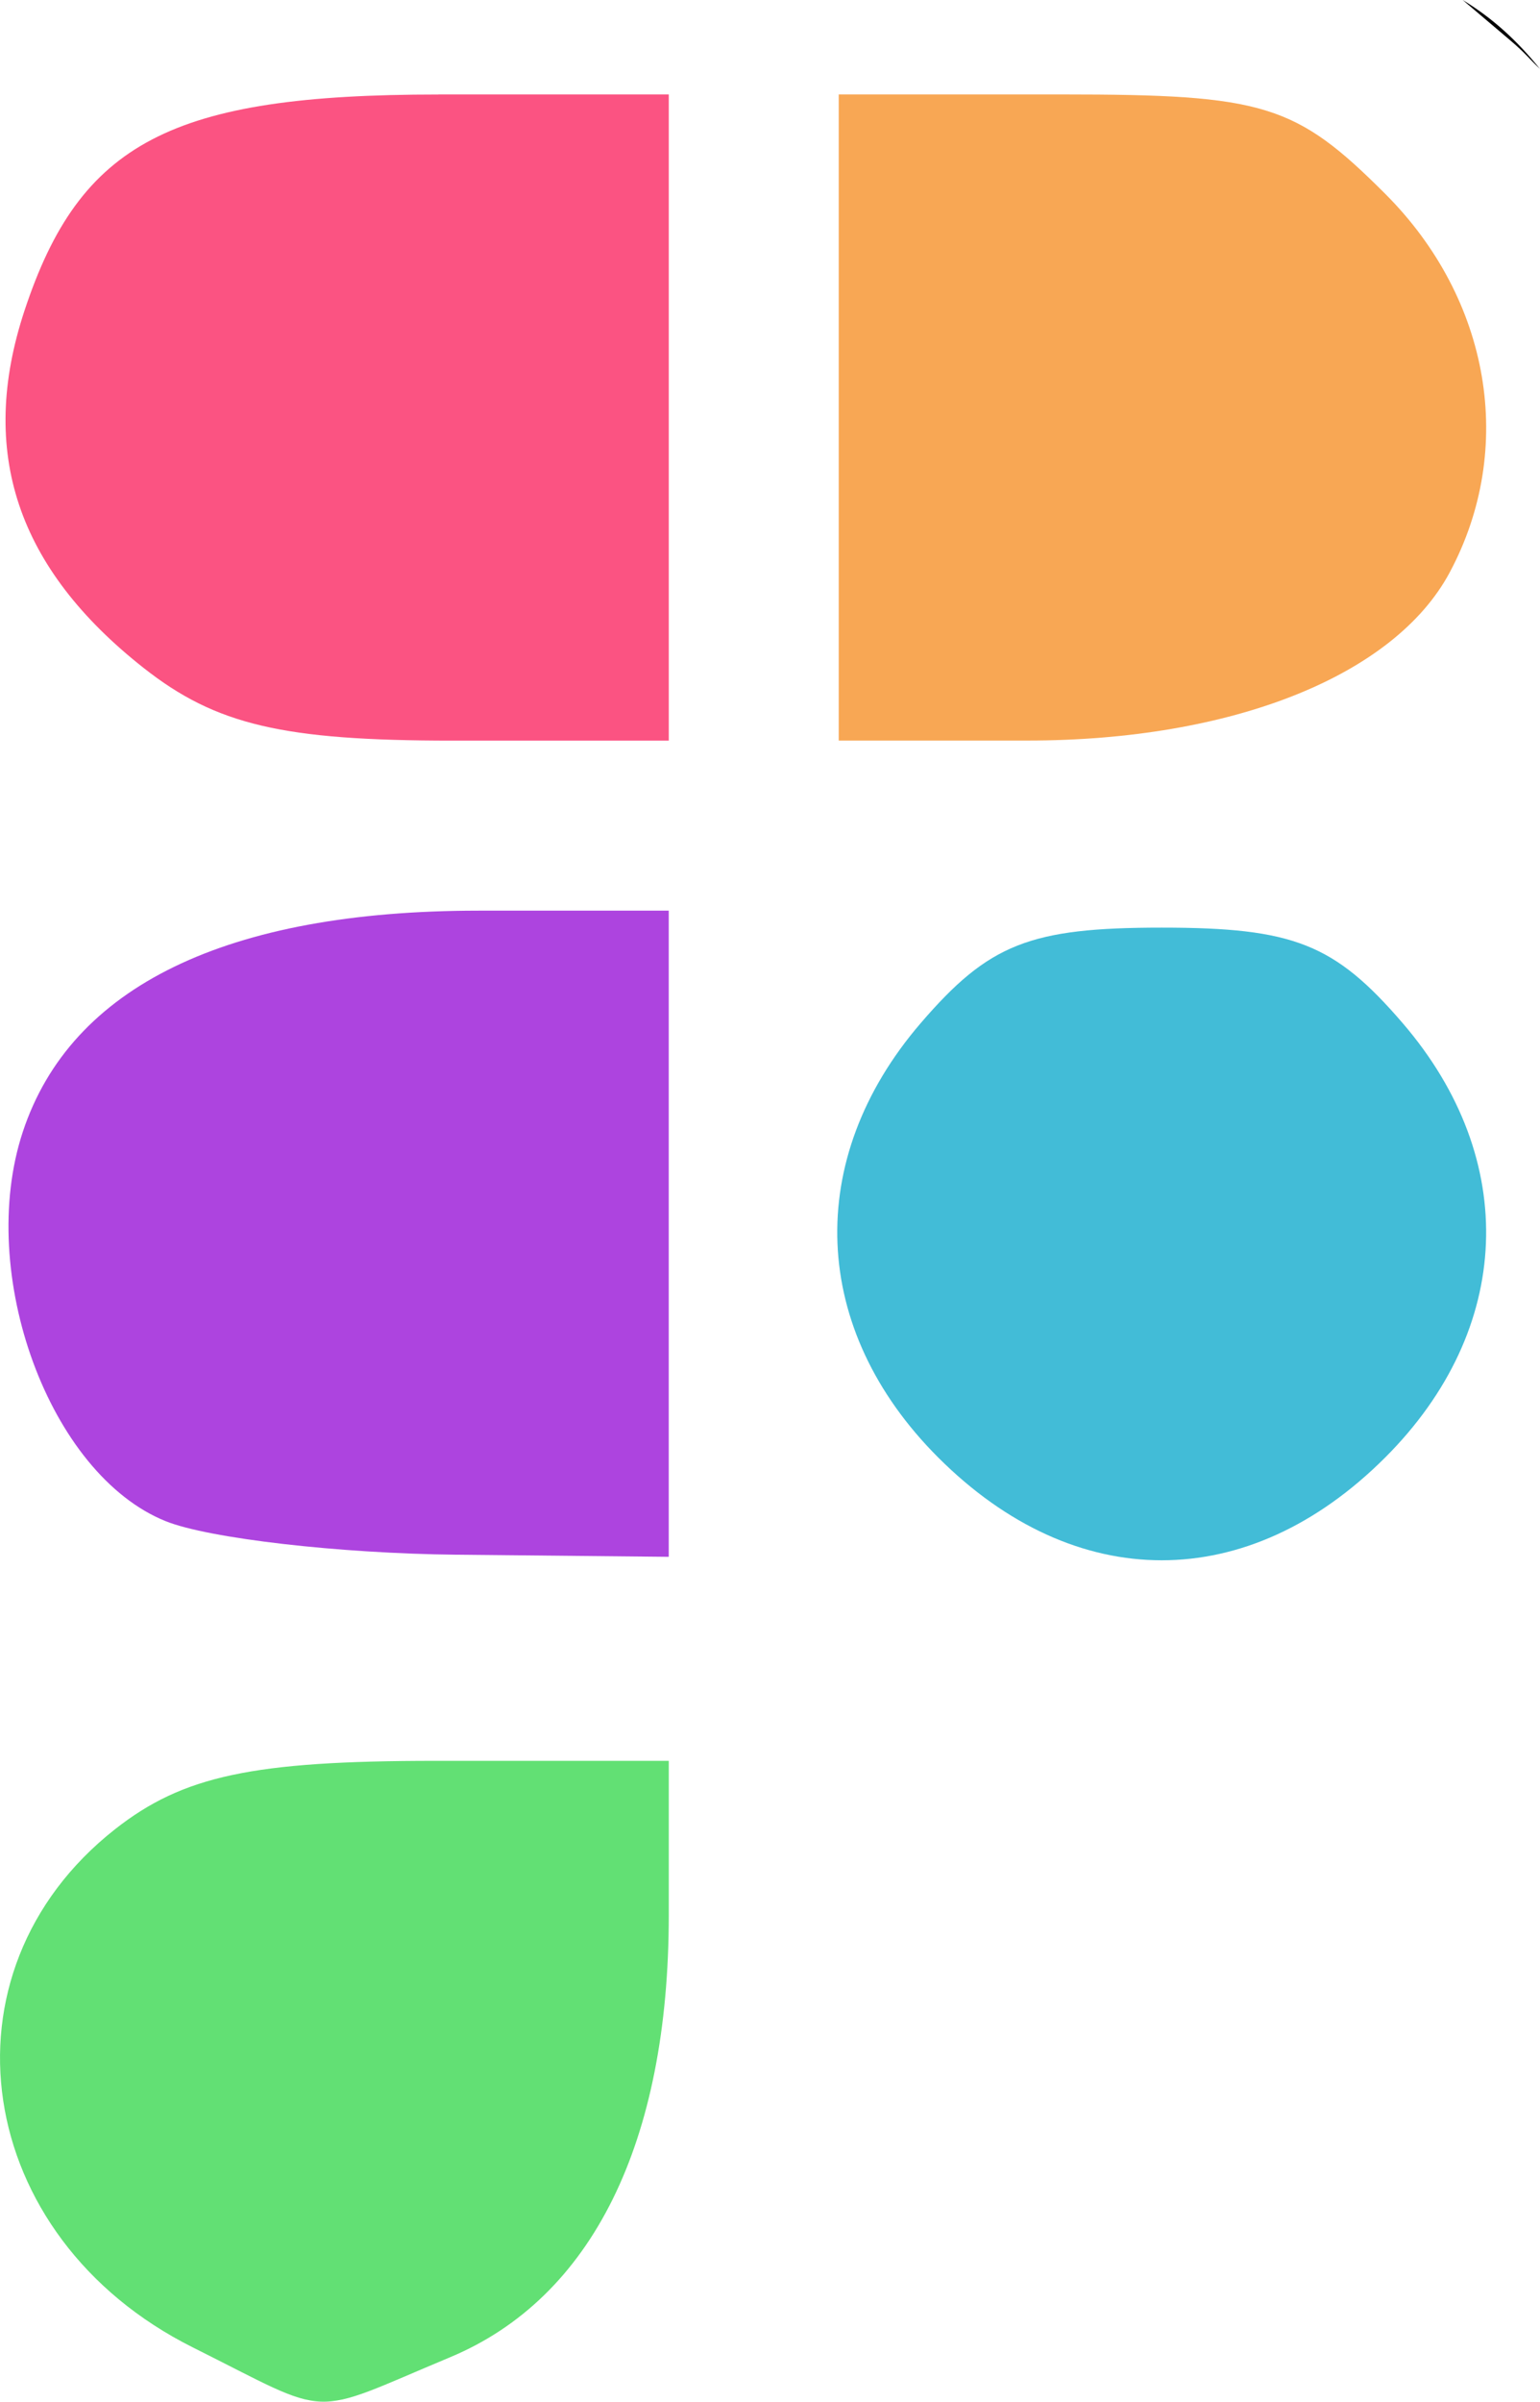 <?xml version="1.0" encoding="UTF-8" standalone="no"?>
<!-- Created with Inkscape (http://www.inkscape.org/) -->

<svg
   width="45.969mm"
   height="71.666mm"
   viewBox="0 0 45.969 71.666"
   version="1.1"
   id="svg1"
   xml:space="preserve"
   xmlns="http://www.w3.org/2000/svg"
   xmlns:svg="http://www.w3.org/2000/svg"><defs
     id="defs1" /><g
     id="layer1"
     transform="translate(-92.154,-65.572)"><path
       style="fill:#62e074;fill-opacity:1;fill-rule:evenodd;stroke-width:32.517;stroke-linecap:square;paint-order:markers stroke fill"
       d="m 105.15,118.115 h 6.967 v 4.6 c 0,6.793 -2.291,11.427 -6.527,13.196 -4.306,1.799 -3.429,1.831 -7.68,-0.293 -6.565,-3.281 -7.753,-11.19 -2.323,-15.462 2.029,-1.596 4.119,-2.041 9.563,-2.041 z"
       id="path356" /><path
       style="fill:#42bcd7;fill-opacity:1;fill-rule:evenodd;stroke-width:32.517;stroke-linecap:square;paint-order:markers stroke fill"
       d="m 126.831,93.252 c 3.938,0 5.157,0.484 7.191,2.848 3.503,4.072 3.3,9.143 -0.517,12.96 -4.094,4.094 -9.255,4.094 -13.349,0 -3.817,-3.817 -4.02,-8.888 -0.517,-12.96 2.034,-2.364 3.255,-2.848 7.193,-2.848 z"
       id="path351" /><path
       style="fill:#ad44df;fill-opacity:1;fill-rule:evenodd;stroke-width:32.517;stroke-linecap:square;paint-order:markers stroke fill"
       d="m 106.434,92.745 h 5.682 v 9.641 9.641 l -6.342,-0.063 c -3.488,-0.035 -7.391,-0.485 -8.671,-0.999 -3.468,-1.392 -5.668,-7.379 -4.269,-11.617 1.432,-4.34 6.092,-6.602 13.601,-6.602 z"
       id="path350" /><path
       style="fill:#f8a754;fill-opacity:1;fill-rule:evenodd;stroke-width:32.517;stroke-linecap:square;paint-order:markers stroke fill"
       d="m 117.19,68.39 h 6.673 c 6.024,0 6.963,0.29 9.641,2.967 3.141,3.141 3.901,7.601 1.923,11.297 -1.653,3.089 -6.5,5.016 -12.606,5.016 h -5.631 v -9.641 z"
       id="path348" /><path
       style="fill:#fb5382;fill-opacity:1;fill-rule:evenodd;stroke-width:32.517;stroke-linecap:square;paint-order:markers stroke fill"
       d="m 105.239,68.39 h 6.878 v 9.641 9.641 h -6.459 c -5.055,0 -7.056,-0.47 -9.208,-2.162 -3.793,-2.984 -4.954,-6.457 -3.566,-10.665 1.66,-5.029 4.386,-6.453 12.356,-6.453 z"
       id="path347" /><path
       style="fill:#000000;fill-opacity:1;fill-rule:evenodd;stroke-width:32.517;stroke-linecap:square;paint-order:markers stroke fill"
       d="m 135.815,65.572 1.417,1.201 c 0.46,0.389 0.571,0.557 0.89,0.856 -0.674,-0.835 -1.407,-1.512 -2.307,-2.057 z"
       id="path344" /></g></svg>

